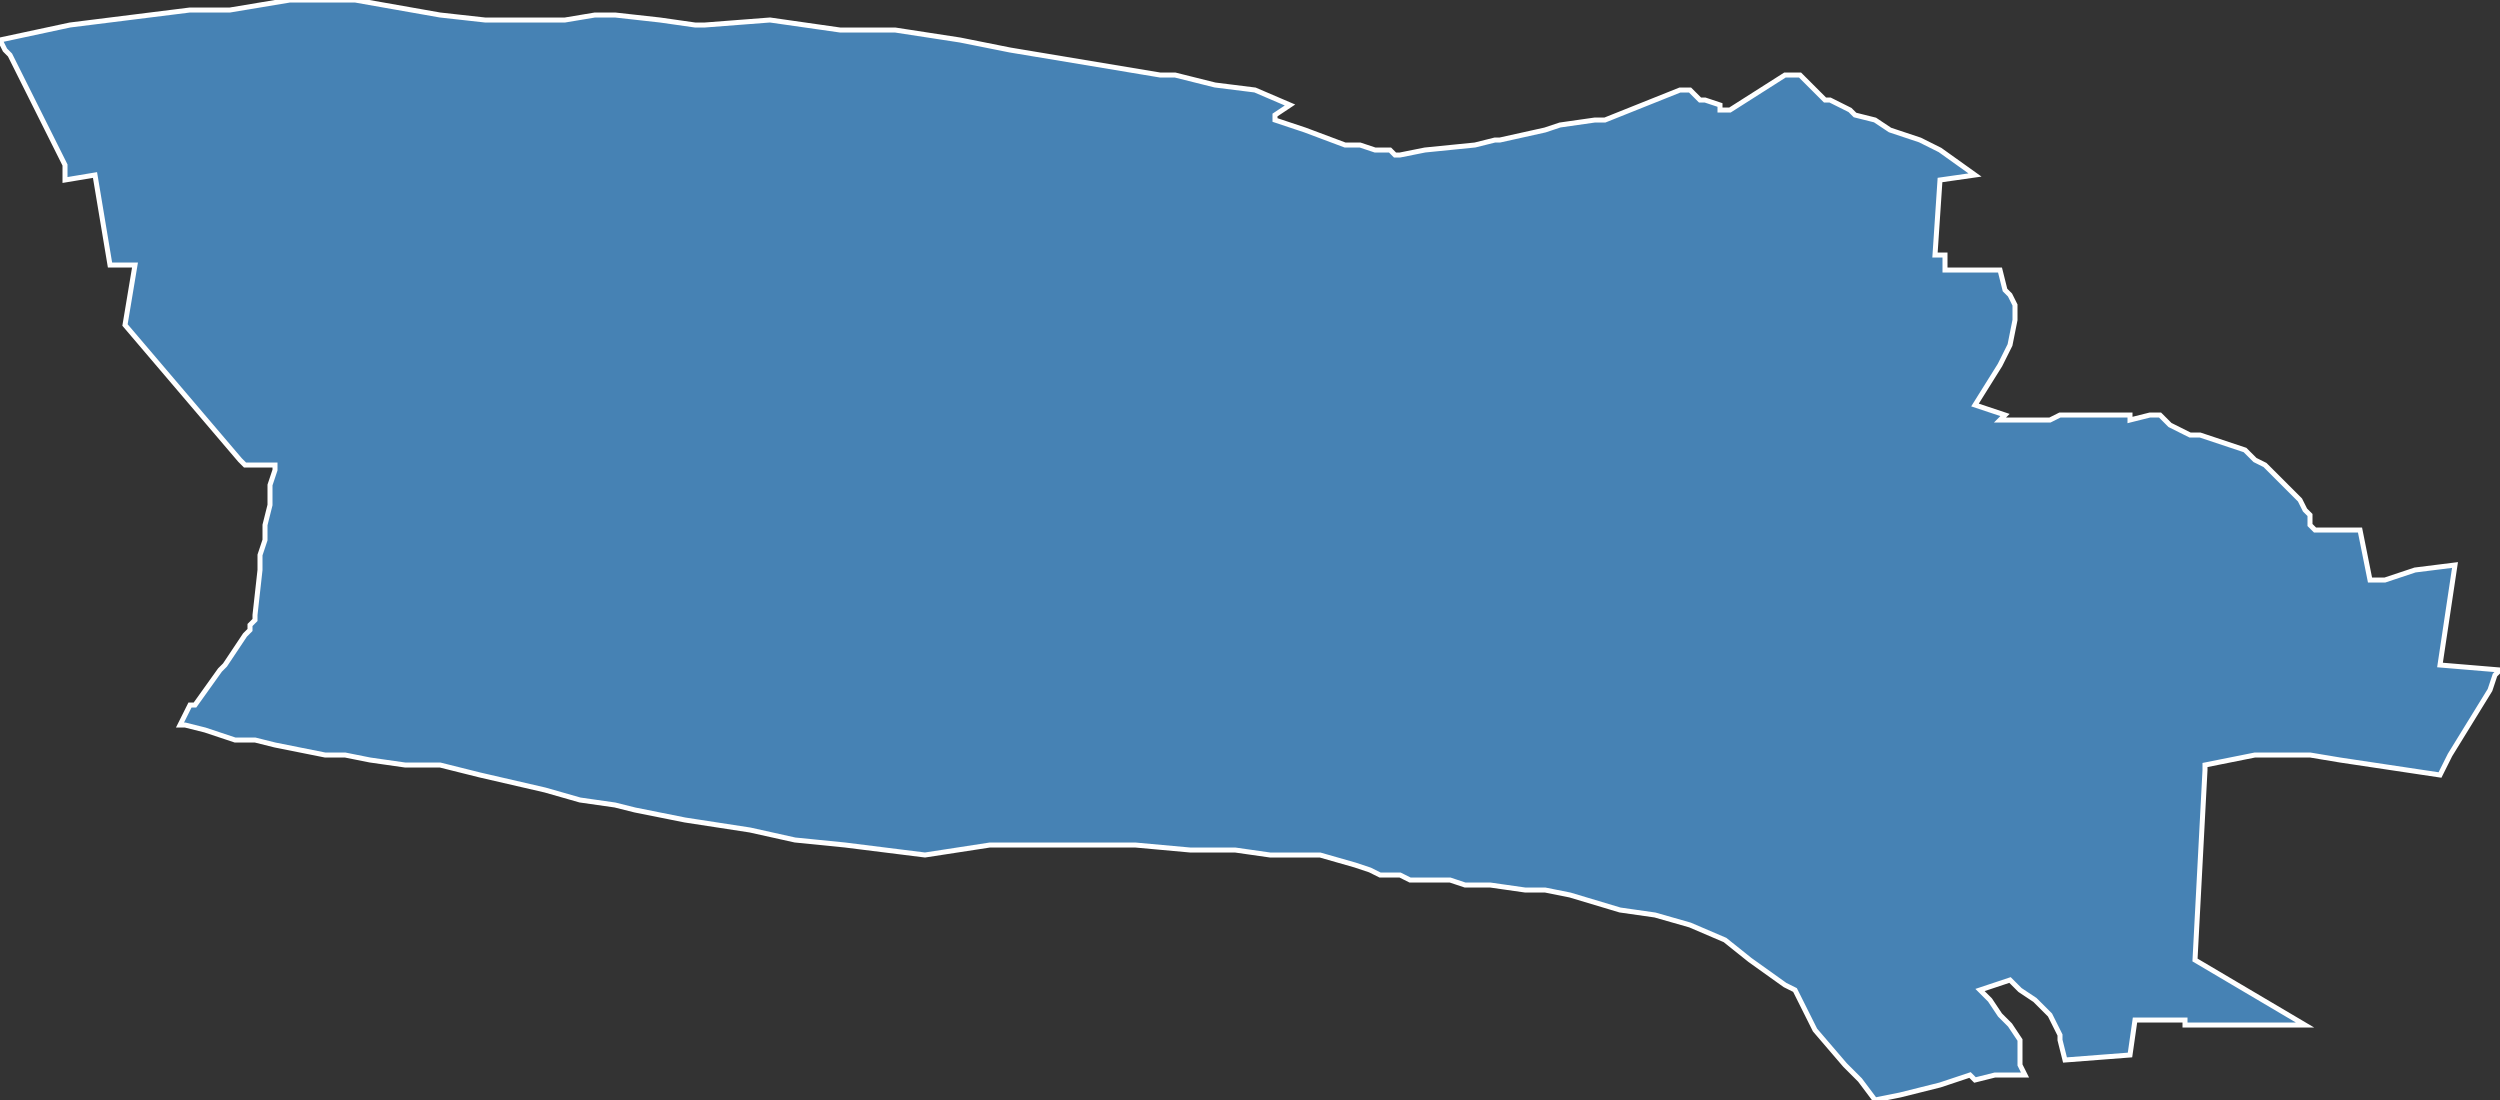 <?xml version="1.0" encoding="utf-8"?>
<svg version="1.1" id="svgmap" xmlns="http://www.w3.org/2000/svg" xmlns:xlink="http://www.w3.org/1999/xlink" x="0px" y="0px" width="100%" height="100%" viewBox="0 0 500 220">
<rect x="0" y="0" width="500" height="220" fill="#333333" stroke="none"/>
<polygon points="0,8 14,5 38,2 46,2 58,0 66,0 71,0 88,3 97,4 104,4 113,4 119,3 123,3 132,4 139,5 140,5 141,5 154,4 168,6 174,6 176,6 179,6 192,8 202,10 208,11 232,15 235,15 243,17 251,18 258,21 255,23 255,24 261,26 269,29 272,29 275,30 278,30 279,31 280,31 280,31 285,30 295,29 299,28 300,28 309,26 312,25 319,24 319,24 321,24 336,18 336,18 337,18 338,18 338,18 340,20 341,20 344,21 344,22 345,22 346,22 357,15 358,15 358,15 359,15 360,15 363,18 365,20 366,20 368,21 370,22 371,23 375,24 378,26 384,28 386,29 388,30 395,35 388,36 387,51 389,51 389,54 400,54 401,58 402,59 403,61 403,64 402,69 402,69 400,73 395,81 401,83 400,84 406,84 407,84 410,84 410,84 410,84 412,83 414,83 416,83 417,83 423,83 425,83 426,83 426,83 426,83 426,84 426,84 430,83 432,83 433,84 434,85 436,86 438,87 439,87 440,87 449,90 450,91 451,92 453,93 455,95 455,95 456,96 458,98 459,99 460,100 461,102 462,103 462,104 462,105 463,106 472,106 474,116 477,116 480,115 483,114 491,113 491,113 488,133 500,134 499,135 498,138 490,151 488,155 468,152 462,151 451,151 441,153 441,154 439,192 461,205 446,205 445,205 437,205 437,204 427,204 426,211 413,212 412,208 412,207 411,205 410,203 407,200 404,198 402,196 396,198 398,200 398,200 400,203 402,205 404,208 404,209 404,212 404,212 404,213 405,215 399,215 395,216 395,216 394,215 388,217 380,219 375,220 372,216 369,213 363,206 361,202 359,198 357,197 350,192 345,188 338,185 331,183 324,182 314,179 309,178 305,178 298,177 293,177 290,176 287,176 284,176 282,176 280,175 276,175 274,174 271,173 264,171 262,171 260,171 257,171 254,171 247,170 238,170 227,169 217,169 210,169 198,169 185,171 177,170 169,169 159,168 150,166 137,164 127,162 123,161 116,160 109,158 96,155 88,153 85,153 81,153 74,152 69,151 65,151 55,149 51,148 47,148 41,146 37,145 36,145 36,145 38,141 39,141 44,134 44,134 45,133 49,127 50,126 50,125 51,124 51,123 52,114 52,112 52,111 53,108 53,105 54,101 54,100 54,100 54,98 54,97 55,94 55,94 55,93 55,93 49,93 48,92 25,65 27,53 22,53 19,35 13,36 13,33 5,17 2,11 1,10 0,8" id="9403" class="canton" fill="steelblue" stroke-width="1" stroke="white" geotype="canton" geoname="Champigny-sur-Marne-1" code_insee="9403" code_departement="94" nom_departement="Val-de-Marne" code_region="11" nom_region="Île-de-France"/></svg>